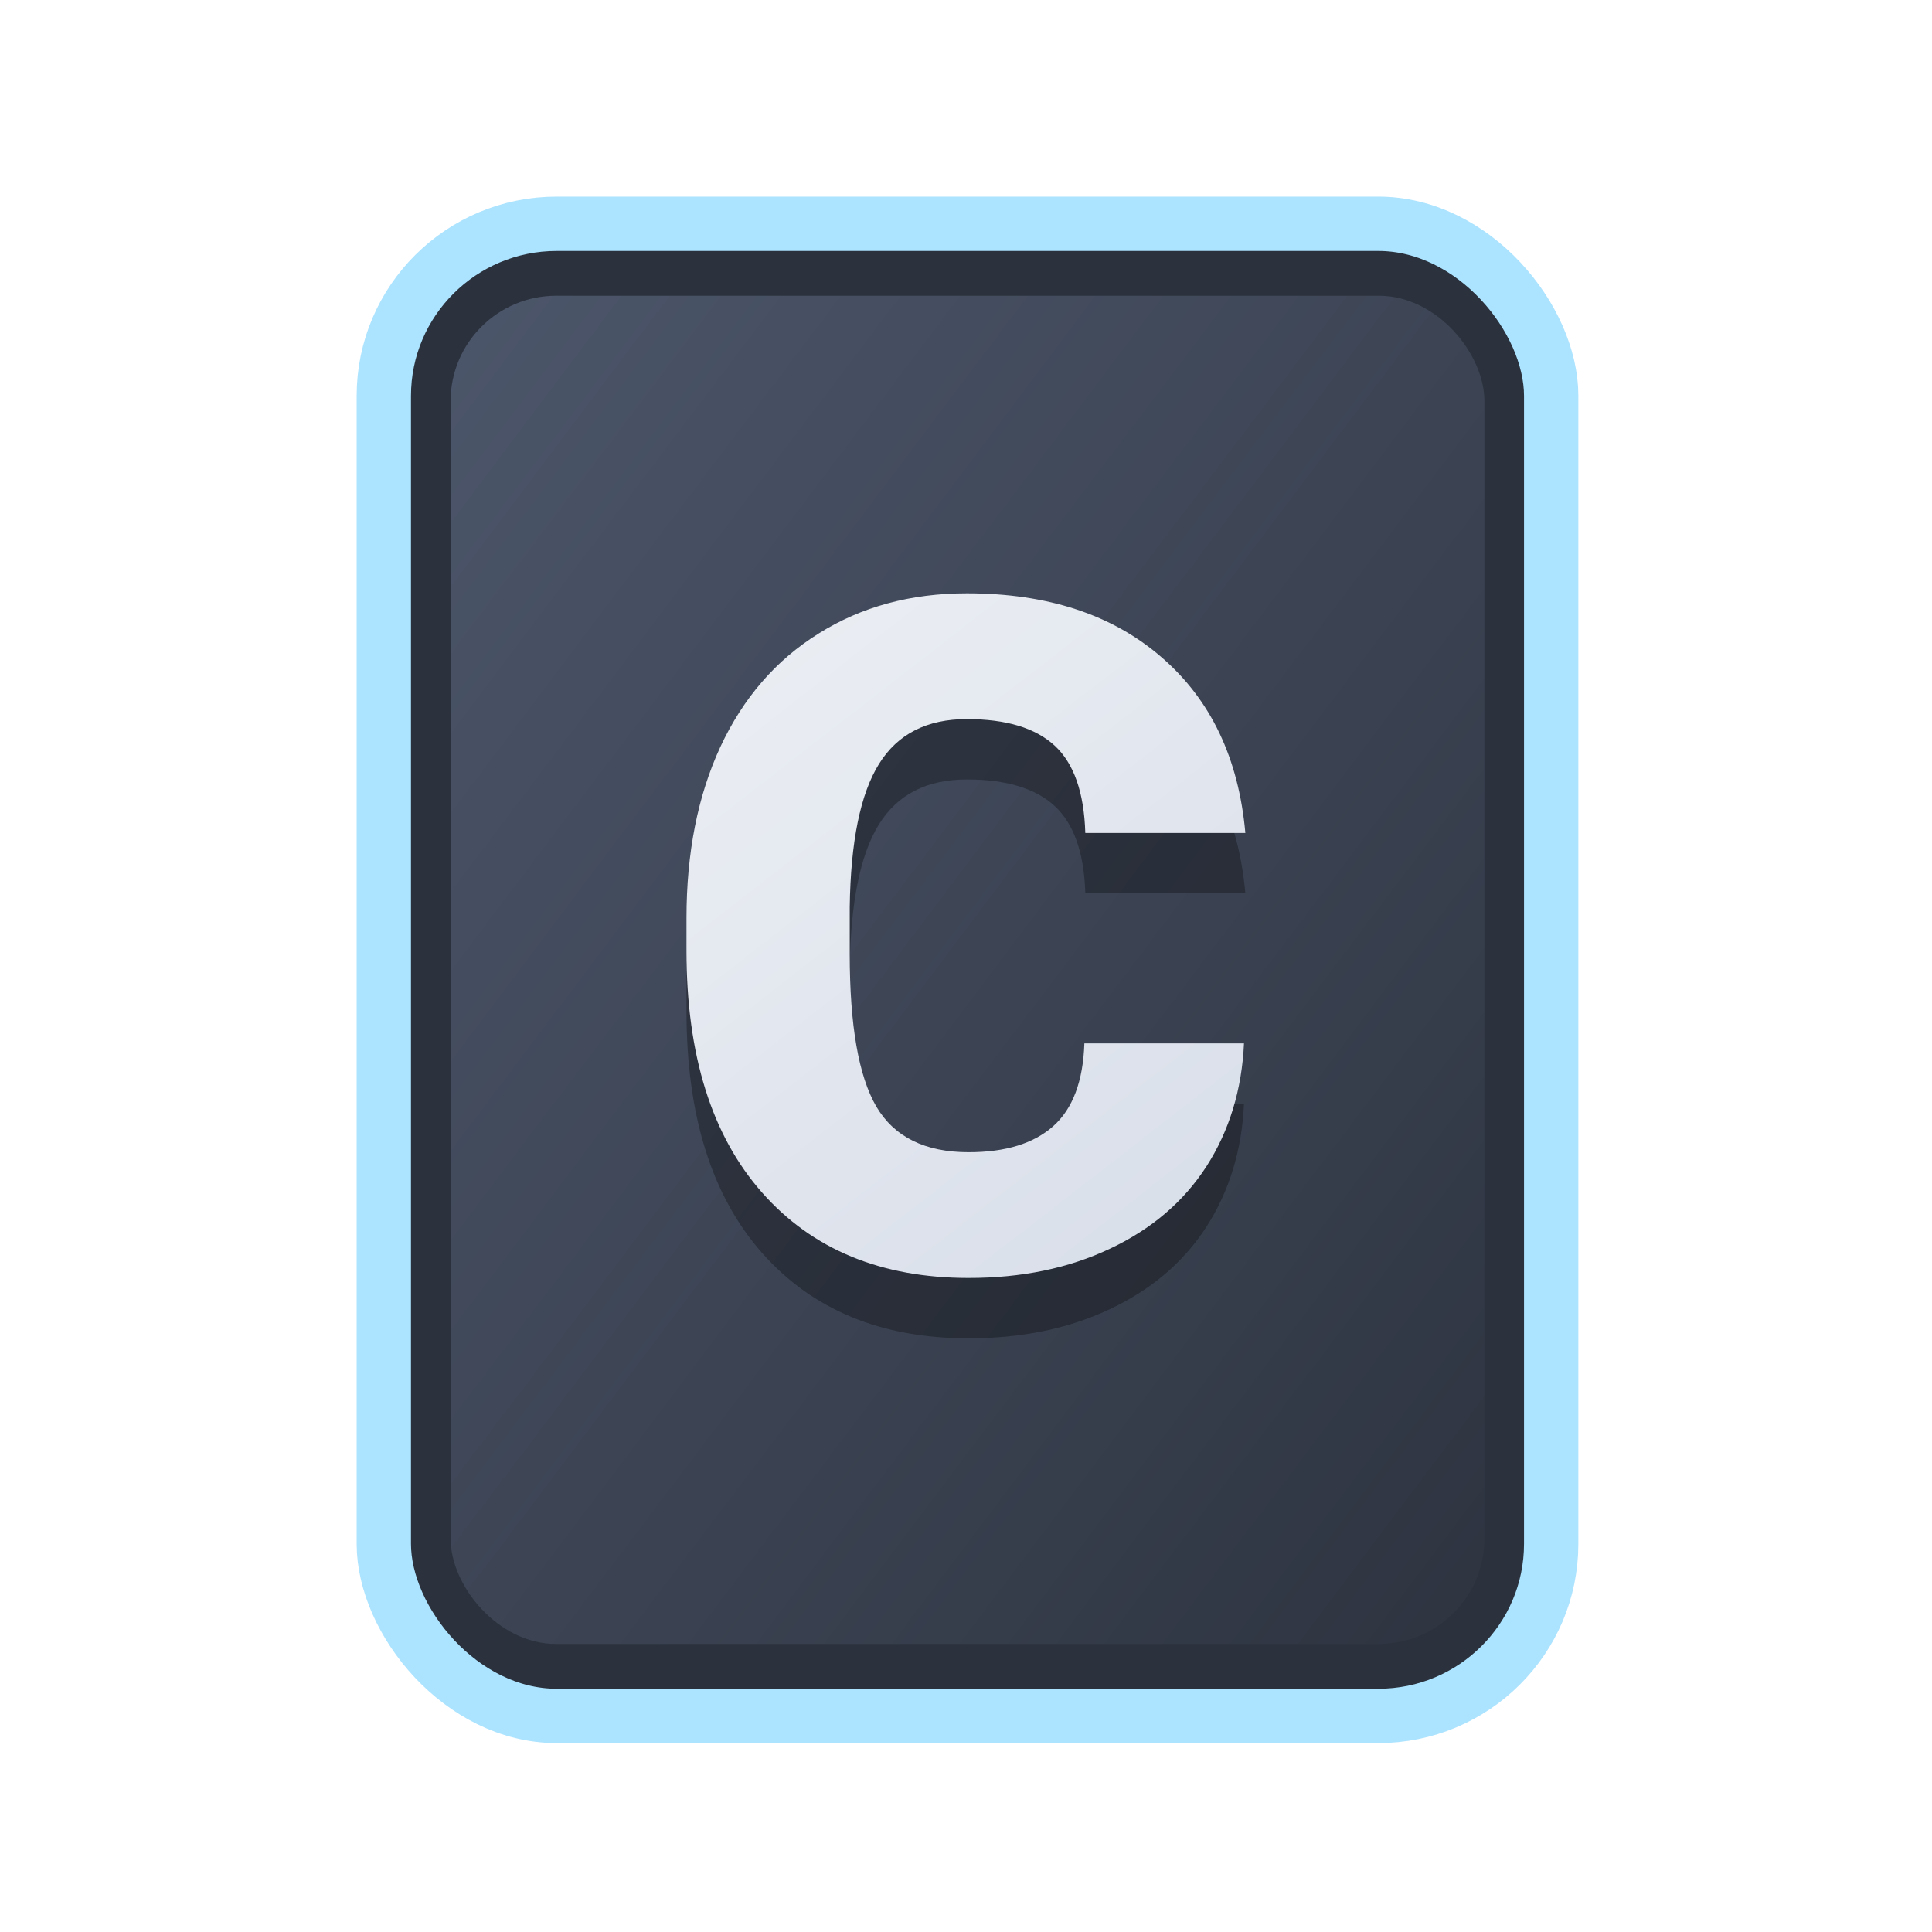 <?xml version="1.0" encoding="UTF-8" standalone="no"?>
<svg
   width="64"
   height="64"
   version="1.1"
   id="svg73"
   sodipodi:docname="text-x-arduino.svg"
   inkscape:version="1.4 (e7c3feb100, 2024-10-09)"
   xmlns:inkscape="http://www.inkscape.org/namespaces/inkscape"
   xmlns:sodipodi="http://sodipodi.sourceforge.net/DTD/sodipodi-0.dtd"
   xmlns:xlink="http://www.w3.org/1999/xlink"
   xmlns="http://www.w3.org/2000/svg"
   xmlns:svg="http://www.w3.org/2000/svg"
   xmlns:rdf="http://www.w3.org/1999/02/22-rdf-syntax-ns#"
   xmlns:cc="http://creativecommons.org/ns#"
   xmlns:dc="http://purl.org/dc/elements/1.1/">
  <sodipodi:namedview
     pagecolor="#f5f7fa"
     bordercolor="#666666"
     borderopacity="1"
     objecttolerance="10"
     gridtolerance="10"
     guidetolerance="10"
     inkscape:pageopacity="0"
     inkscape:pageshadow="2"
     inkscape:window-width="1183"
     inkscape:window-height="669"
     id="namedview75"
     showgrid="false"
     inkscape:zoom="4.4470387"
     inkscape:cx="19.451146"
     inkscape:cy="25.635037"
     inkscape:window-x="80"
     inkscape:window-y="161"
     inkscape:window-maximized="0"
     inkscape:current-layer="g877"
     inkscape:document-rotation="0"
     inkscape:pagecheckerboard="0"
     inkscape:showpageshadow="2"
     inkscape:deskcolor="#d1d1d1" />
  <defs
     id="defs29">
    <filter
       style="color-interpolation-filters:sRGB"
       inkscape:label="Blur"
       id="filter1283"
       x="-0.082"
       y="-0.082"
       width="1.165"
       height="1.165">
      <feGaussianBlur
         stdDeviation="0.5 0.5"
         result="blur"
         id="feGaussianBlur1281" />
    </filter>
    <linearGradient
       inkscape:collect="always"
       xlink:href="#linearGradient1134-5"
       id="linearGradient1136"
       x1="14.971"
       y1="14.703"
       x2="2.076"
       y2="2.007"
       gradientUnits="userSpaceOnUse"
       gradientTransform="matrix(2.411,0,0,3.144,11.59,5.398)" />
    <linearGradient
       inkscape:collect="always"
       id="linearGradient1134-5">
      <stop
         style="stop-color:#2e3440;stop-opacity:1;"
         offset="0"
         id="stop1130-3" />
      <stop
         style="stop-color:#4c566a;stop-opacity:1;"
         offset="1"
         id="stop1132-5" />
    </linearGradient>
    <linearGradient
       id="linearGradient1"
       inkscape:collect="always">
      <stop
         style="stop-color:#d8dee9;stop-opacity:1;"
         offset="0"
         id="stop1" />
      <stop
         style="stop-color:#eceff4;stop-opacity:1;"
         offset="1"
         id="stop2" />
    </linearGradient>
    <linearGradient
       inkscape:collect="always"
       xlink:href="#linearGradient1"
       id="linearGradient4"
       x1="39.923"
       y1="40.906"
       x2="24.045"
       y2="20.463"
       gradientUnits="userSpaceOnUse" />
  </defs>
  <g
     id="g877"
     transform="matrix(1.1,0,0,1.1,-3.185,-3.207)">
    <path
       style="fill:#f5f7fa;stroke-width:0.204;fill-opacity:1"
       d=""
       id="path3" />
    <rect
       style="fill:#000000;stroke:none;stroke-width:0.54;stroke-dasharray:none;filter:url(#filter1283)"
       id="rect246-1"
       width="14.573"
       height="14.573"
       x="1.193"
       y="1.214"
       rx="2.159"
       ry="2.159"
       transform="matrix(2.461,0,0,3.145,11.166,5.388)" />
    <rect
       style="fill:#2b323e;stroke:#ace3ff;stroke-width:1.636;stroke-dasharray:none;fill-opacity:1;stroke-opacity:1"
       id="rect246"
       width="35.155"
       height="44.935"
       x="14.454"
       y="9.655"
       rx="5.208"
       ry="5.182" />
    <rect
       style="fill:url(#linearGradient1136);fill-opacity:1;stroke:none;stroke-width:1.317;stroke-dasharray:none"
       id="rect246-5"
       width="31.133"
       height="40.601"
       x="16.465"
       y="11.822"
       rx="3.182"
       ry="3.173" />
    <path
       d="m 40.358,36.154 q -0.096,2.093 -1.13,3.705 -1.033,1.598 -2.906,2.479 -1.859,0.881 -4.256,0.881 -3.953,0 -6.225,-2.576 -2.272,-2.576 -2.272,-7.272 v -0.992 q 0,-2.947 1.019,-5.151 1.033,-2.217 2.961,-3.416 1.929,-1.211 4.462,-1.211 3.65,0 5.867,1.928 2.218,1.915 2.521,5.289 h -4.82 q -0.055,-1.831 -0.923,-2.63 -0.868,-0.799 -2.645,-0.799 -1.804,0 -2.644,1.35 -0.841,1.35 -0.882,4.311 v 1.418 q 0,3.209 0.799,4.587 0.812,1.377 2.782,1.377 1.666,0 2.548,-0.785 0.881,-0.785 0.937,-2.493 z"
       fill="#3f51b5"
       id="path5-7"
       style="fill:#000000;fill-opacity:1;stroke-width:0.736;opacity:0.3" />
    <path
       d="m 40.358,34.336 q -0.096,2.093 -1.13,3.705 -1.033,1.598 -2.906,2.479 -1.859,0.881 -4.256,0.881 -3.953,0 -6.225,-2.576 -2.272,-2.576 -2.272,-7.272 v -0.992 q 0,-2.947 1.019,-5.151 1.033,-2.217 2.961,-3.416 1.929,-1.211 4.462,-1.211 3.65,0 5.867,1.928 2.218,1.915 2.521,5.289 h -4.82 q -0.055,-1.831 -0.923,-2.63 -0.868,-0.799 -2.645,-0.799 -1.804,0 -2.644,1.35 -0.841,1.35 -0.882,4.311 v 1.418 q 0,3.209 0.799,4.587 0.812,1.377 2.782,1.377 1.666,0 2.548,-0.785 0.881,-0.785 0.937,-2.493 z"
       fill="#3f51b5"
       id="path5"
       style="fill:url(#linearGradient4);fill-opacity:1;stroke-width:0.736" />
  </g>
</svg>
